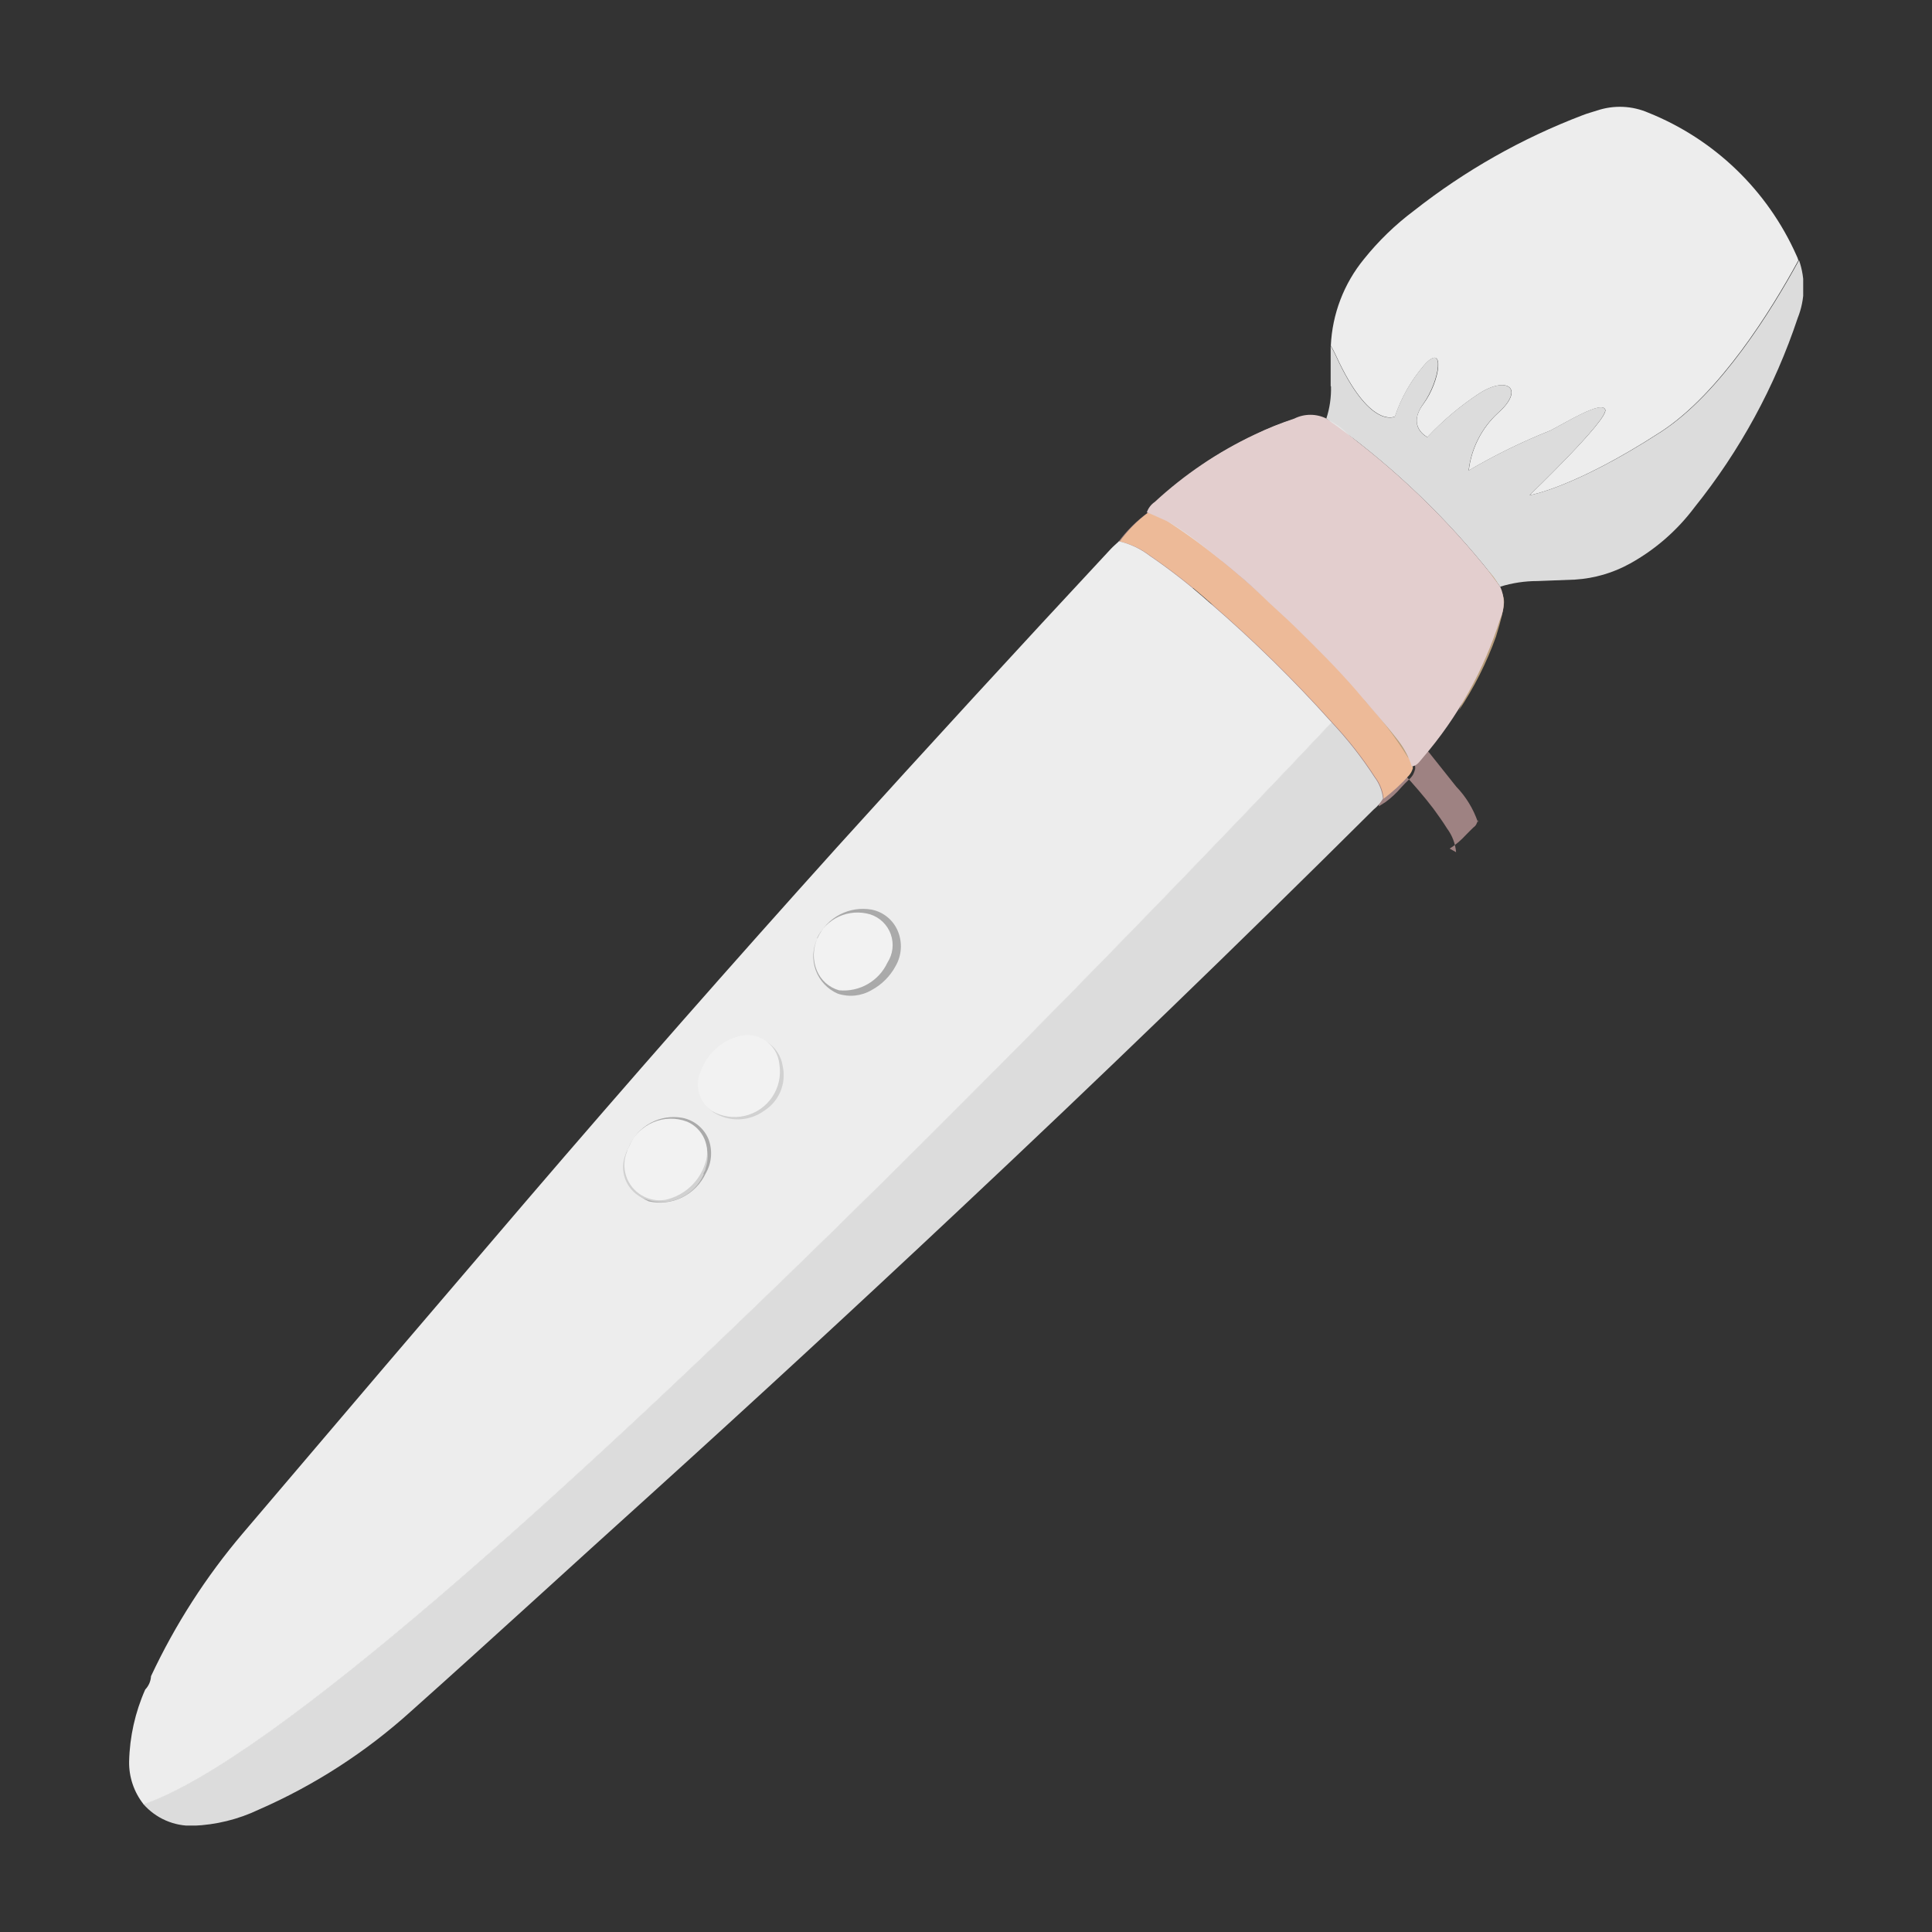 <svg xmlns="http://www.w3.org/2000/svg" width="120.0" height="120.0" viewBox="0 0 120.0 120.0">
    <rect x="0" y="0" width="120.0" height="120.0" fill="#333333" stroke="none"/>
    <g>
        <clipPath id="clip_1">
            <path d="M55.74,60.08A3,3 0,0 1,52 61.59a2.23,2.23 0,0 1,-1.12 -3.06,3.6 3.6,0 0,1 1.57,-1.59 2.32,2.32 0,0 1,2.7 0.24,2.48 2.48,0 0,1 0.57,2.9 M 0,0"/>
        </clipPath>
        <path d="M38.44,44.4h29.76v29.61h-29.76z" clip-path="url(#clip_1)" fill="#d1d1d1" fill-opacity="1"/>
    </g>
    <g>
        <clipPath id="clip_1">
            <path d="M86.64,25.88a9.51,9.51 0,0 1,1.83 -3.21c1.31,-1.47 1,1 -0.06,2.42s0.25,2.06 0.25,2.06a17.73,17.73 0,0 1,3.23 -2.72c1.77,-1.12 2.83,-0.26 1.16,1.22a5.74,5.74 0,0 0,-1.82 3.57,36.83 36.83,0 0,1 5.07,-2.48c0.92,-0.47 3.22,-1.9 3.41,-1.29S95,30.76 95,30.76s2.76,-0.44 8.14,-3.93c3.67,-2.38 6.89,-7.59 8.56,-10.66a1.66,1.66 0,0 0,-0.12 -0.31A17,17 0,0 0,102.38 7a4.45,4.45 0,0 0,-3.17 -0.14c-0.3,0.1 -0.62,0.18 -0.92,0.3a39.85,39.85 0,0 0,-10.47 5.93,17.16 17.16,0 0,0 -3.1,3 9.14,9.14 0,0 0,-2.06 5.38c0.1,0.17 0.2,0.36 0.31,0.59 2.11,4.64 3.67,3.81 3.67,3.81 M 0,0"/>
        </clipPath>
        <path d="M70.44,-5.62h53.5v48.6h-53.5z" clip-path="url(#clip_1)" fill="#ededed" fill-opacity="1"/>
    </g>
    <g>
        <clipPath id="clip_1">
            <path d="M82.71,26.35a19.89,19.89 0,0 1,-3.23 4.4,15.12 15.12,0 0,1 -5,3s3.82,3.19 5.61,4.92 5.25,5.58 5.25,5.58a11.9,11.9 0,0 1,2.44 -4.82,12.48 12.48,0 0,1 5,-3.44s-3,-3.49 -4.72,-5.23a57.38,57.38 0,0 0,-5.36 -4.36 M 0,0"/>
        </clipPath>
        <path d="M62.29,14.13h42.73v42.29h-42.73z" clip-path="url(#clip_1)" fill="#d0adad" fill-opacity="1"/>
    </g>
    <g>
        <clipPath id="clip_1">
            <path d="M72.62,32.4 L74.84,34 76.9,35.7c1.37,1.18 2.77,2.33 4,3.61s2.57,2.53 3.79,3.87l1.76,2.07a6.55,6.55 0,0 1,1.45 2.36l0,0.08 0,0.07a1.71,1.71 0,0 1,-0.13 0.35,1.29 1.29,0 0,1 -0.27,0.32c-0.15,0.14 -0.3,0.3 -0.46,0.47a5.62,5.62 0,0 1,-1 0.93l-0.4,0.25v-0.47a2.36,2.36 0,0 0,-0.49 -1.2c-0.25,-0.4 -0.52,-0.8 -0.8,-1.18 -0.57,-0.77 -1.2,-1.5 -1.84,-2.22 -1.29,-1.44 -2.61,-2.86 -4,-4.23s-2.79,-2.69 -4.25,-4C73.55,36.18 72.8,35.57 72,35a7.12,7.12 0,0 0,-2.53 -1.35h0l0,0a8.49,8.49 0,0 1,1.8 -1.79h0l0.21,0.07ZM76.9,35.7 L75.76,35.19h0l-0.2,-0.07h0a8.49,8.49 0,0 0,-1.78 1.81v0a7,7 0,0 1,2.57 1.33c0.8,0.54 1.57,1.14 2.32,1.75q2.27,1.84 4.39,3.84c1.41,1.33 2.78,2.72 4.09,4.16 0.65,0.71 1.3,1.45 1.89,2.23 0.29,0.4 0.58,0.8 0.84,1.22a2.88,2.88 0,0 1,0.56 1.47l-0.4,-0.22a4.94,4.94 0,0 0,1 -0.84c0.15,-0.15 0.31,-0.32 0.48,-0.48a0.54,0.54 0,0 0,0.17 -0.18,2 2,0 0,0 0.11,-0.28v0.15a5.93,5.93 0,0 0,-1.35 -2.22l-1.68,-2.11c-1.16,-1.36 -2.43,-2.64 -3.65,-4a51.13,51.13 0,0 0,-3.94 -3.7l-2,-1.78Z M 0,0"/>
        </clipPath>
        <path d="M57.23,19.58h42.97v42.72h-42.97z" clip-path="url(#clip_1)" fill="#9e8282" fill-opacity="1"/>
    </g>
    <g>
        <clipPath id="clip_1">
            <path d="M8.9,44.85h77v68.54h-77z M 0,0"/>
        </clipPath>
        <g clip-path="url(#clip_1)">
            <clipPath id="clip_2">
                <path d="M8.0,43.28h78.23v70.9h-78.23z M 0,0"/>
            </clipPath>
            <g clip-path="url(#clip_2)">
                <clipPath id="clip_3">
                    <path d="M12,113.4a10.38,10.38,0,0,0,4.07,-1,35,35,0,0,0,9.47,-6.12c5,-4.46,9.93,-9,14.9,-13.48q9.63,-8.72,19.08,-17.6Q72.61,62.92,85.32,50.28a2.38,2.38,0,0,0,0.58,-0.68,2.68,2.68,0,0,0,-0.53,-1.33,23.89,23.89,0,0,0,-2.68,-3.42S24.77,106.64,8.9,112.05A3.94,3.94,0,0,0,12,113.4 M 0,0"/>
                </clipPath>
                <g clip-path="url(#clip_3)">
                    <clipPath id="clip_4">
                        <path d="M8.0,43.28h78.23v70.9h-78.23z M 0,0"/>
                    </clipPath>
                    <path d="M-3.33,32.63h101.44v92.99h-101.44z" clip-path="url(#clip_4)" fill="#dcdcdc" fill-opacity="1"/>
                </g>
            </g>
        </g>
    </g>
    <g>
        <clipPath id="clip_1">
            <path d="M43.59,66.38a3.66,3.66 0,0 1,1.22 -1.56,2.84 2.84,0 0,1 1.92,-0.62 2.15,2.15 0,0 1,1.71 1.19,3.07 3.07,0 0,1 0.15,2.13 3,3 0,0 1,-3.42 2,2.31 2.31,0 0,1 -1.62,-1.17 2.45,2.45 0,0 1,0 -2m0,0a2.26,2.26 0,0 0,0 1.92,2.1 2.1,0 0,0 1.6,0.93 2.8,2.8 0,0 0,2.84 -1.87,2.85 2.85,0 0,0 0,-1.78 1.82,1.82 0,0 0,-1.33 -1.11,3 3,0 0,0 -3.1,1.91 M 0,0"/>
        </clipPath>
        <path d="M31.14,51.96h29.79v29.83h-29.79z" clip-path="url(#clip_1)" fill="#aaaaaa" fill-opacity="1"/>
    </g>
    <g>
        <clipPath id="clip_1">
            <path d="M82.38,16.17h29.62v20.29h-29.62z M 0,0"/>
        </clipPath>
        <g clip-path="url(#clip_1)">
            <clipPath id="clip_2">
                <path d="M81.34,13.94h31.78v24.45h-31.78z M 0,0"/>
            </clipPath>
            <g clip-path="url(#clip_2)">
                <clipPath id="clip_3">
                    <path d="M82.67,24a5.9,5.9,0,0,1,-0.29,2,49.32,49.32,0,0,1,9.8,9.12c0.35 0.42 0.66 0.88,1,1.32a7.79,7.79,0,0,1,2.31,-0.35L97.83,36a8.08,8.08,0,0,0,3.42,-1,12.67,12.67,0,0,0,4,-3.49,37.93,37.93,0,0,0,6.41,-11.76,5.11,5.11,0,0,0,0.08,-3.59c-1.67,3.07,-4.89,8.28,-8.56,10.66C97.77,30.32,95,30.76,95,30.76s4.89,-4.69,4.7,-5.31,-2.49 0.82,-3.41,1.29a36.83,36.83,0,0,0,-5.07,2.48,5.74,5.74,0,0,1,1.82,-3.57c1.67,-1.48 0.61,-2.34,-1.16,-1.22a17.73,17.73,0,0,0,-3.23,2.72s-1.29,-0.61,-0.25,-2.06,1.37,-3.89 0.06,-2.42a9.51,9.51,0,0,0,-1.83,3.21s-1.56 0.83,-3.67,-3.81c-0.11,-0.23,-0.21,-0.42,-0.31,-0.59q0,0.32,0,0.63c0,0.62,0,1.25,0,1.87 M 0,0"/>
                </clipPath>
                <g clip-path="url(#clip_3)">
                    <clipPath id="clip_4">
                        <path d="M81.34,13.94h31.78v24.45h-31.78z M 0,0"/>
                    </clipPath>
                    <path d="M70.15,3.94h54.07v44.74h-54.07z" clip-path="url(#clip_4)" fill="#dcdcdc" fill-opacity="1"/>
                </g>
            </g>
        </g>
    </g>
    <g>
        <clipPath id="clip_1">
            <path d="M72.62,32.4A18.44,18.44 0,0 1,74.86 34c1.36,1.09 2.7,2.21 4,3.43 0.52,0.5 1.08,1 1.6,1.49 1.32,1.3 2.63,2.6 3.85,4 0.9,1 1.82,2.07 2.63,3.19a5.17,5.17 0,0 1,0.82 1.58,1.11 1.11,0 0,1 -0.25,0.48 11.27,11.27 0,0 1,-1.57 1.44,2.58 2.58,0 0,0 -0.52,-1.33 23.89,23.89 0,0 0,-2.68 -3.42,83.37 83.37,0 0,0 -7.53,-7.39 36.76,36.76 0,0 0,-3.75 -2.94,5 5,0 0,0 -1.91,-0.9 8.22,8.22 0,0 1,1.78 -1.8l0.2,0.07 1.14,0.51 M 0,0"/>
        </clipPath>
        <path d="M57.27,19.59h42.66v42.23h-42.66z" clip-path="url(#clip_1)" fill="#edba98" fill-opacity="1"/>
    </g>
    <g>
        <clipPath id="clip_1">
            <path d="M74.81,28.77a26.36,26.36 0,0 1,4.44 -2.34c2.1,-0.79 2.22,-0.62 2.39,-0.62a3.82,3.82 0,0 1,2 1.07l0.7,0.62A12.07,12.07 0,0 0,83.17 27a4.79,4.79 0,0 0,-1.53 1.49,5.9 5.9,0 0,1 -2.15,2.07c-0.71,0.34 -2.77,0.48 -4,1.1s-1.71,0.86 -1.71,0.95 2.16,2.26 2.16,2.26a41.86,41.86 0,0 0,-3.66 -2.65c-0.44,-0.26 1.18,-1.36 3.06,-2s3.82,-0.17 4.91,-1.57 1.37,-2 1.34,-2.17a4.58,4.58 0,0 0,-2.7 0.53c-1.24,0.58 -4,1.76 -4,1.76 M 0,0"/>
        </clipPath>
        <path d="M59.94,13.57h36.57v33.53h-36.57z" clip-path="url(#clip_1)" fill="#e6e6e6" fill-opacity="1"/>
    </g>
    <g>
        <clipPath id="clip_1">
            <path d="M82.69,44.85a82.08,82.08 0,0 0,-7.53 -7.39,36.76 36.76,0 0,0 -3.75,-2.94 5,5 0,0 0,-1.91 -0.9c-0.17,0.16 -0.35,0.31 -0.5,0.47q-8.56,9.19 -17,18.52 -9.8,10.88 -19.33,22 -8.82,10.3 -17.6,20.64a39.71,39.71 0,0 0,-5.69 8.86,1.29 1.29,0 0,1 -0.36,0.83 11.69,11.69 0,0 0,-1 4.47,4.16 4.16,0 0,0 0.9,2.66c15.87,-5.41 73.79,-67.2 73.79,-67.2 M 0,0"/>
        </clipPath>
        <path d="M-4.22,21.4h99.14v102.88h-99.14z" clip-path="url(#clip_1)" fill="#ededed" fill-opacity="1"/>
    </g>
    <g>
        <clipPath id="clip_1">
            <path d="M39.08,71.21a3,3 0,0 1,3.3 -1.78A2.22,2.22 0,0 1,44 70.74a2.48,2.48 0,0 1,-0.16 2.13,3.15 3.15,0 0,1 -3.54,1.75 2.46,2.46 0,0 1,-1.22 -3.41m0,0A2.38,2.38 0,0 0,39 73.13a2,2 0,0 0,1.36 1.23,2.38 2.38,0 0,0 1.76,-0.4 3.1,3.1 0,0 0,1.22 -1.34,2.12 2.12,0 0,0 0.22,-1.71 1.88,1.88 0,0 0,-1.26 -1.22,2.68 2.68,0 0,0 -3.23,1.52 M 0,0"/>
        </clipPath>
        <path d="M26.59,57.15h29.81v29.8h-29.81z" clip-path="url(#clip_1)" fill="#aaaaaa" fill-opacity="1"/>
    </g>
    <g>
        <clipPath id="clip_1">
            <path d="M43.71,72.94A2.86,2.86 0,0 1,40 74.45a2.12,2.12 0,0 1,-1.19 -2.63,3.29 3.29,0 0,1 2.51,-2.24 2.26,2.26 0,0 1,2.5 3c0,0.11 -0.09,0.21 -0.13,0.32 M 0,0"/>
        </clipPath>
        <path d="M26.49,57.3h29.69v29.58h-29.69z" clip-path="url(#clip_1)" fill="#d1d1d1" fill-opacity="1"/>
    </g>
    <g>
        <clipPath id="clip_1">
            <path d="M50.78,58.26a2.91,2.91 0,0 1,3.62 -1.54,2.2 2.2,0 0,1 1.06,3 3.74,3.74 0,0 1,-1.54 1.61,2.22 2.22,0 0,1 -2.62,-0.22 2.49,2.49 0,0 1,-0.52 -2.87 M 0,0"/>
        </clipPath>
        <path d="M38.32,44.32h29.6v29.58h-29.6z" clip-path="url(#clip_1)" fill="#f2f2f2" fill-opacity="1"/>
    </g>
    <g>
        <clipPath id="clip_1">
            <path d="M43.65,66.45a3.4,3.4 0,0 1,2.12 -1.94,2.15 2.15,0 0,1 2.85,1.73A2.61,2.61 0,0 1,47.45 69a2.79,2.79 0,0 1,-3.13 0.09,2.06 2.06,0 0,1 -0.67,-2.64 M 0,0"/>
        </clipPath>
        <path d="M31.22,52.17h29.67v29.58h-29.67z" clip-path="url(#clip_1)" fill="#d1d1d1" fill-opacity="1"/>
    </g>
    <g>
        <clipPath id="clip_1">
            <path d="M90.58,44.17a21,21 0,0 0,2.34 -4.63c0.66,-2.14 0.48,-2.25 0.47,-2.42a3.74,3.74 0,0 0,-1.18 -1.88c-0.67,-0.66 -0.61,-0.78 -0.61,-0.78a3.72,3.72 0,0 1,0.5 1.21c-0.08,0.49 -0.51,1 -1.39,1.62a5.92,5.92 0,0 0,-1.94 2.27c-0.29,0.73 -0.3,2.79 -0.85,4.1s-0.75,1.76 -0.84,1.77 -2.39,-2 -2.39,-2A23,23 0,0 1,87.42 47c0.24,0.46 1.43,-1.32 2,-3.24s-0.05,-3.82 1.28,-5 1.92,-1.49 2.08,-1.47A4.65,4.65 0,0 1,92.36 40c-0.5,1.27 -1.78,4.19 -1.78,4.19 M 0,0"/>
        </clipPath>
        <path d="M72.47,22.24h33.17v37.02h-33.17z" clip-path="url(#clip_1)" fill="#b99e7c" fill-opacity="1"/>
    </g>
    <g>
        <clipPath id="clip_1">
            <path d="M82.38,26a49.32,49.32 0,0 1,9.8 9.12c0.35,0.42 0.66,0.88 1,1.32a2.38,2.38 0,0 1,0 2,24.56 24.56,0 0,1 -4.81,8.63c-0.19,0.22 -0.35,0.49 -0.68,0.54a5.17,5.17 0,0 0,-0.82 -1.58C86.08,45 85.16,44 84.26,42.91c-1.22,-1.41 -2.53,-2.71 -3.85,-4 -0.52,-0.51 -1.08,-1 -1.6,-1.49 -1.25,-1.22 -2.59,-2.34 -4,-3.43a18.44,18.44 0,0 0,-2.24 -1.58l-1.14,-0.51 -0.2,-0.07a1.27,1.27 0,0 1,0.49 -0.65A24.59,24.59 0,0 1,77.91 27c0.81,-0.39 1.64,-0.72 2.48,-1a2.24,2.24 0,0 1,2 0 M 0,0"/>
        </clipPath>
        <path d="M59.06,13.55h46.59v46.36h-46.59z" clip-path="url(#clip_1)" fill="#e3cece" fill-opacity="1"/>
    </g>
    <g>
        <clipPath id="clip_1">
            <path d="M50.78,58.26a3.1,3.1 0,0 1,3.37 -1.76,2.24 2.24,0 0,1 1.62,1.34A2.46,2.46 0,0 1,55.63 60a3.67,3.67 0,0 1,-1.5 1.5,2.56 2.56,0 0,1 -2.09,0.22 2.53,2.53 0,0 1,-1.26 -3.45m0,0a2.49,2.49 0,0 0,-0.05 2,2.11 2.11,0 0,0 1.39,1.24 3,3 0,0 0,3 -1.72,2 2,0 0,0 -1.08,-3 2.78,2.78 0,0 0,-3.3 1.5 M 0,0"/>
        </clipPath>
        <path d="M38.3,44.22h29.87v29.85h-29.87z" clip-path="url(#clip_1)" fill="#aaaaaa" fill-opacity="1"/>
    </g>
    <g>
        <clipPath id="clip_1">
            <path d="M43.59,66.38a3.43,3.43 0,0 1,2.08 -1.95,2 2,0 0,1 2.74,1.69A2.82,2.82 0,0 1,44.21 69a2,2 0,0 1,-0.62 -2.61 M 0,0"/>
        </clipPath>
        <path d="M31.15,52.09h29.51v29.54h-29.51z" clip-path="url(#clip_1)" fill="#f2f2f2" fill-opacity="1"/>
    </g>
    <g>
        <clipPath id="clip_1">
            <path d="M39.08,71.21a2.81,2.81 0,0 1,3.6 -1.54,2.06 2.06,0 0,1 1.12,2.59 3.35,3.35 0,0 1,-2.46 2.26,2.19 2.19,0 0,1 -2.39,-3c0,-0.11 0.09,-0.21 0.13,-0.32 M 0,0"/>
        </clipPath>
        <path d="M26.6,57.25h29.54v29.54h-29.54z" clip-path="url(#clip_1)" fill="#f2f2f2" fill-opacity="1"/>
    </g>
</svg>